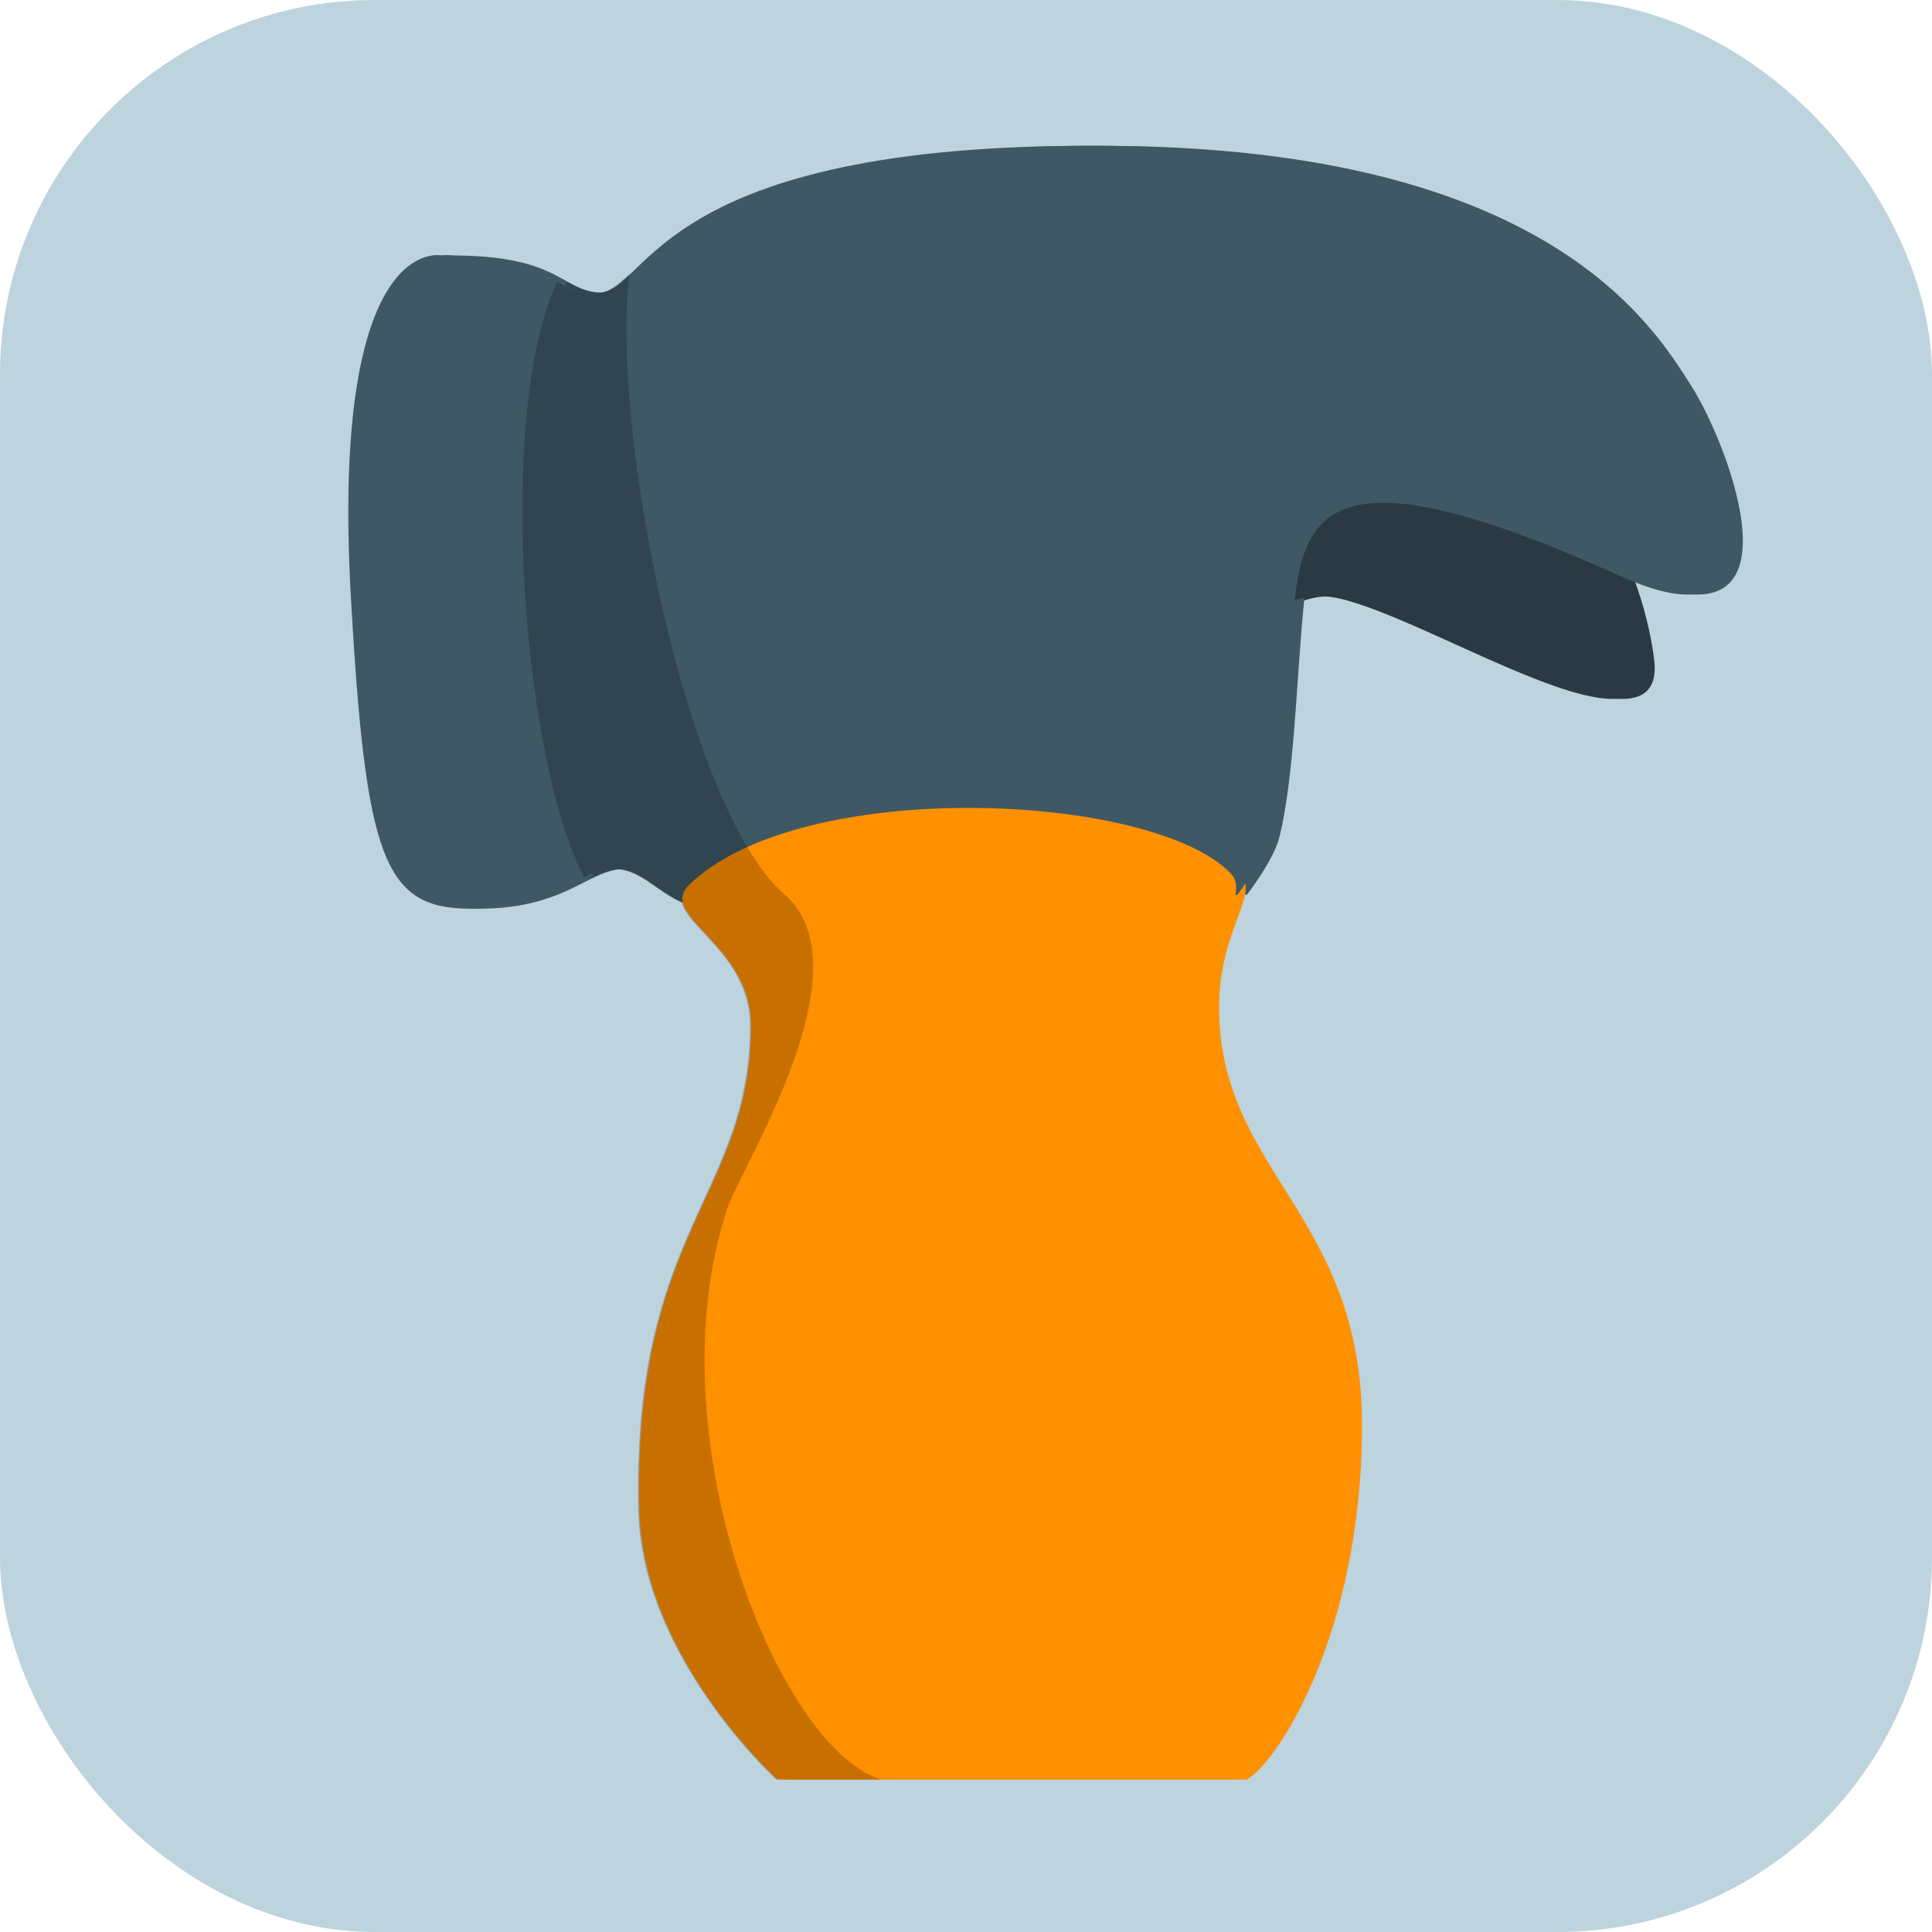 <?xml version="1.0" encoding="UTF-8"?>
<svg id="Layer_2" data-name="Layer 2" xmlns="http://www.w3.org/2000/svg" viewBox="0 0 805.59 805.59">
  <defs>
    <style>
      .cls-1 {
        fill: #ff9000;
      }

      .cls-2 {
        fill: #bdd3de;
      }

      .cls-3 {
        fill: #3f5866;
      }

      .cls-4 {
        fill: #2b3a42;
      }

      .cls-5 {
        opacity: .22;
      }
    </style>
  </defs>
  <g id="Layer_1-2" data-name="Layer 1">
    <rect class="cls-2" width="805.59" height="805.59" rx="156.24" ry="156.24"/>
    <g>
      <path class="cls-4" d="M562.28,249.51c39.65,8.95,133.26,71.01,127.43,25.29s-35.99-89.49-51.55-95.33c-15.56-5.84-76.85-48.64-103.11-15.56s-31.13,76.85-23.35,95.33c7.78,18.48,20.43-16.54,50.58-9.73Z"/>
      <path class="cls-3" d="M188.27,106.52s-46.69-10.7-37.94,142.99c6.15,107.91,13.62,129.37,49.61,129.37s45.72-16.54,60.31-16.54,21.4,16.54,40.85,16.54,218.86-5.84,218.86-5.84c0,0,11.2-14.34,13.62-24.32,5.92-24.45,6.96-62.98,9.73-93.38,3.89-42.8,15.45-69.73,136.47-15.07,75.39,34.05,41.05-54.96,25.49-79.28s-59.34-99.22-243.18-100.19-187.74,60.31-208.16,61.28c-20.43,.97-17.51-15.56-65.66-15.56Z"/>
      <path class="cls-1" d="M317.17,427.66c0-34.27-39.46-45.48-25.75-58.78,46.48-45.08,191.91-38.56,225.33-5.14,9.31,8.89-8.42,23.16-8.42,56.25,0,68.51,59.59,86.32,59.59,174.02s-35.63,141.13-47.96,147.99h-191.83s-56.1-50.7-57.55-112.36c-2.74-116.47,46.59-131.29,46.59-201.99Z"/>
      <path class="cls-5" d="M371.5,741.99h-43.85s-56.1-50.69-57.54-112.36c-.17-6.71-.14-13.06,.02-19.1,0-.17,0-.31,.02-.47,.24-4.88,.5-9.91,.78-15.03,6.57-85.75,45.77-104.38,45.77-167.37,0-27.8-25.98-40.43-28.44-51.29-10.9-4.62-17.49-14.03-28.49-14.03-4.24,0-8.06,1.37-12.23,3.37-25.1-47.07-37.26-192.02-11.28-248.17,5.07,2.77,9.46,4.93,17.18,4.55,4.46-.21,8.11-3.29,13.01-7.96-6.99,54.37,15.64,182.68,49.01,238.88,4.98,8.41,10.21,15.22,15.62,19.91,1.85,1.61,3.46,3.37,4.83,5.24,24.93,33.82-23.04,109.04-28.58,125.59-31.33,93.83,20.83,225.22,64.16,238.26Z"/>
    </g>
    <g>
      <path class="cls-4" d="M558.28,249.51c39.65,8.95,133.26,71.01,127.43,25.29s-35.99-89.49-51.55-95.33c-15.56-5.84-76.85-48.64-103.11-15.56s-31.13,76.85-23.35,95.33c7.78,18.48,20.43-16.54,50.58-9.73Z"/>
      <path class="cls-3" d="M184.27,106.52s-46.69-10.7-37.94,142.99c6.15,107.91,13.62,129.37,49.61,129.37s45.72-16.54,60.31-16.54,21.4,16.54,40.85,16.54,218.86-5.84,218.86-5.84c0,0,11.2-14.34,13.62-24.32,5.92-24.45,6.96-62.98,9.73-93.38,3.89-42.8,15.45-69.73,136.47-15.07,75.39,34.05,41.05-54.96,25.49-79.28s-59.34-99.22-243.18-100.19-187.74,60.31-208.16,61.28c-20.43,.97-17.51-15.56-65.66-15.56Z"/>
      <path class="cls-1" d="M313.17,427.66c0-34.27-39.46-45.48-25.75-58.78,46.48-45.08,191.91-38.56,225.33-5.14,9.31,8.89-8.42,23.16-8.42,56.25,0,68.51,59.59,86.32,59.59,174.02s-35.63,141.13-47.96,147.99h-191.83s-56.1-50.7-57.55-112.36c-2.74-116.47,46.59-131.29,46.59-201.99Z"/>
      <path class="cls-5" d="M367.5,741.99h-43.85s-56.1-50.69-57.54-112.36c-.17-6.71-.14-13.06,.02-19.1,0-.17,0-.31,.02-.47,.24-4.88,.5-9.91,.78-15.03,6.57-85.75,45.77-104.38,45.77-167.37,0-27.8-25.98-40.43-28.44-51.29-10.9-4.62-17.49-14.03-28.49-14.03-4.24,0-8.06,1.37-12.23,3.37-25.1-47.07-37.26-192.02-11.28-248.17,5.07,2.77,9.46,4.93,17.18,4.55,4.46-.21,8.11-3.29,13.01-7.96-6.99,54.37,15.64,182.68,49.01,238.88,4.98,8.41,10.21,15.22,15.62,19.91,1.85,1.61,3.46,3.37,4.83,5.24,24.93,33.82-23.04,109.04-28.58,125.59-31.33,93.83,20.83,225.22,64.16,238.26Z"/>
    </g>
  </g>
</svg>